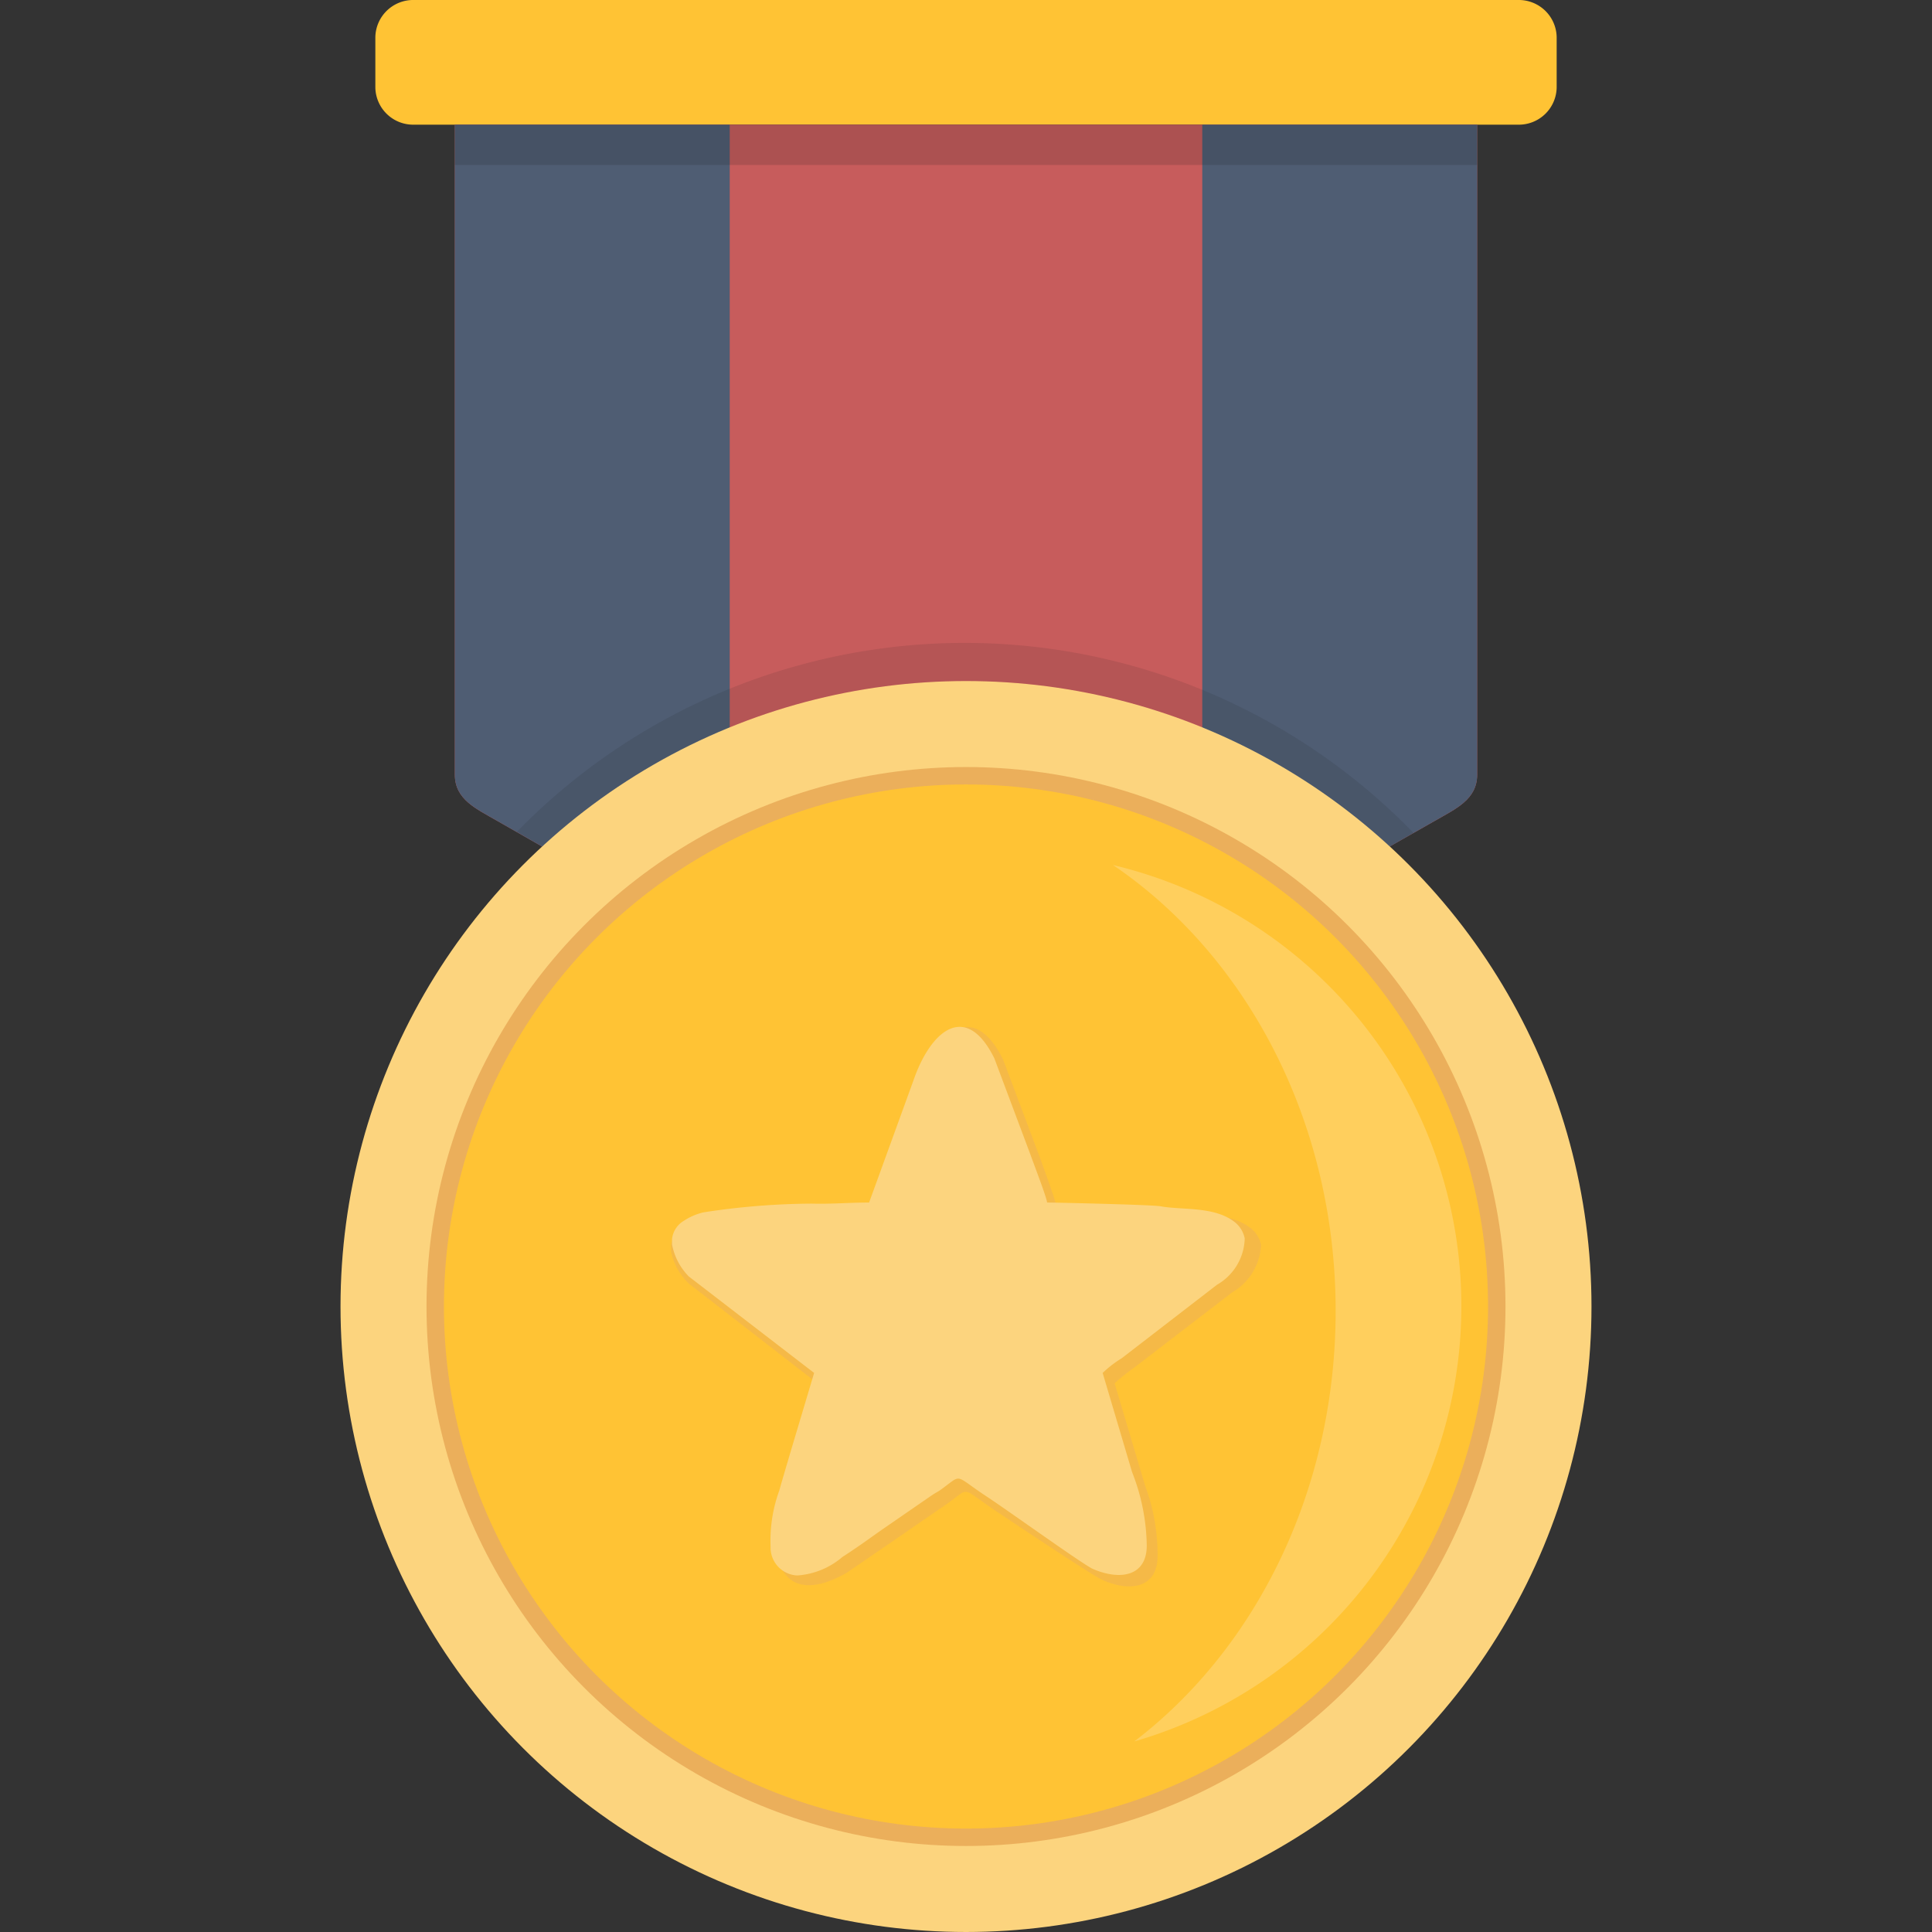 <?xml version="1.0" ?><svg data-name="Layer 1" id="Layer_1" viewBox="0 0 128 128" xmlns="http://www.w3.org/2000/svg"><rect x="0" y="0" width="128" height="128" fill="#333333" stroke="none"/><title/><g><path d="M27.429,0h73.143a2.508,2.508,0,0,1,2.561,2.453V5.807a2.508,2.508,0,0,1-2.561,2.453H27.429a2.508,2.508,0,0,1-2.561-2.453V2.453A2.508,2.508,0,0,1,27.429,0Z" style="fill: #ffc334"/><path d="M30.134,8.259H97.866v43.063c0,1.659-1.443,2.272-2.813,3.066L63.928,72.061,32.947,54.388c-1.371-.793-2.813-1.407-2.813-3.066Z" style="fill: #c75c5c"/><path d="M30.134,8.259H48.347V63.188L32.947,54.388c-1.371-.793-2.813-1.407-2.813-3.066Zm49.519,0H97.866v43.063c0,1.659-1.443,2.272-2.813,3.066L79.653,63.152Z" style="fill: #4f5d73"/><circle cx="64" cy="86.56" r="41.44" style="fill: #fcd47e"/><circle cx="64" cy="86.56" r="35.742" style="fill: #ebaf5b"/><circle cx="64" cy="86.56" r="34.588" style="fill: #ffc334"/><path d="M57.905,80.032c-1.371,0-2.489.108-3.895.072a51.711,51.711,0,0,0-7.394.577,3.973,3.973,0,0,0-1.371.613,1.755,1.755,0,0,0-.793,1.226v.361a4.063,4.063,0,0,0,1.19,2.164L54.154,91.645l-1.587,5.338c-.252.902-.541,1.767-.793,2.669-1.082,3.787.18,6.925,4.328,4.544.902-.613,1.731-1.19,2.633-1.803l3.246-2.236c.252-.18.433-.289.685-.469,1.695-1.19.902-1.19,3.282.397,1.515,1.01,6.42,4.292,7.069,4.58,1.912.866,3.679.505,3.679-1.587a13.298,13.298,0,0,0-.83-4.653L73.846,91.645a12.881,12.881,0,0,1,1.262-1.01l6.528-5.013A3.835,3.835,0,0,0,83.548,82.484a1.864,1.864,0,0,0-.793-1.19c-1.371-1.01-3.498-.757-4.941-1.01-.505-.108-7.285-.252-7.79-.252-.036-.361-.902-2.705-1.118-3.318l-2.453-6.528c-1.948-3.895-4.364-1.948-5.554,1.551Z" style="fill: #ebaf5b;fill-opacity: 0.502"/><path d="M57.58,79.671c-1.334,0-2.453.108-3.787.072a48.628,48.628,0,0,0-7.177.577,4.049,4.049,0,0,0-1.334.577,1.595,1.595,0,0,0-.757,1.19V82.448a4.082,4.082,0,0,0,1.118,2.128l8.295,6.384-1.551,5.194c-.252.866-.505,1.695-.757,2.597a9.683,9.683,0,0,0-.577,3.715,1.85,1.85,0,0,0,1.767,1.912,5.12,5.12,0,0,0,2.994-1.226c.902-.577,1.695-1.154,2.561-1.767l3.138-2.164a7.184,7.184,0,0,1,.685-.433c1.659-1.154.866-1.154,3.174.361,1.479.974,6.384,4.508,7.033,4.797,1.839.793,3.571.469,3.571-1.551a13.781,13.781,0,0,0-.974-4.869l-1.948-6.564a7.27,7.27,0,0,1,1.262-.974l6.312-4.869A3.644,3.644,0,0,0,82.466,82.051a1.832,1.832,0,0,0-.757-1.154c-1.334-.974-3.39-.721-4.797-.974-.505-.108-7.069-.252-7.538-.252-.036-.361-.902-2.597-1.118-3.21l-2.38-6.348c-1.875-3.787-4.22-1.875-5.374,1.515Z" style="fill: #fcd47e"/><path d="M73.738,57.31a30.035,30.035,0,0,1,1.407,58.067c8.043-6.131,13.345-16.627,13.345-28.529C88.489,74.297,82.574,63.297,73.738,57.31Z" style="fill: #fff;fill-opacity: 0.2"/><polygon points="30.134 8.259 97.866 8.259 97.866 10.928 30.134 10.928 30.134 8.259" style="fill: #1a1a1a;fill-opacity: 0.149"/><path d="M64,45.119A41.286,41.286,0,0,1,92.069,56.08l1.578-.898a41.417,41.417,0,0,0-59.401-.072l1.693.964A41.286,41.286,0,0,1,64,45.119Z" style="fill: #1a1a1a;fill-opacity: 0.102"/></g></svg>